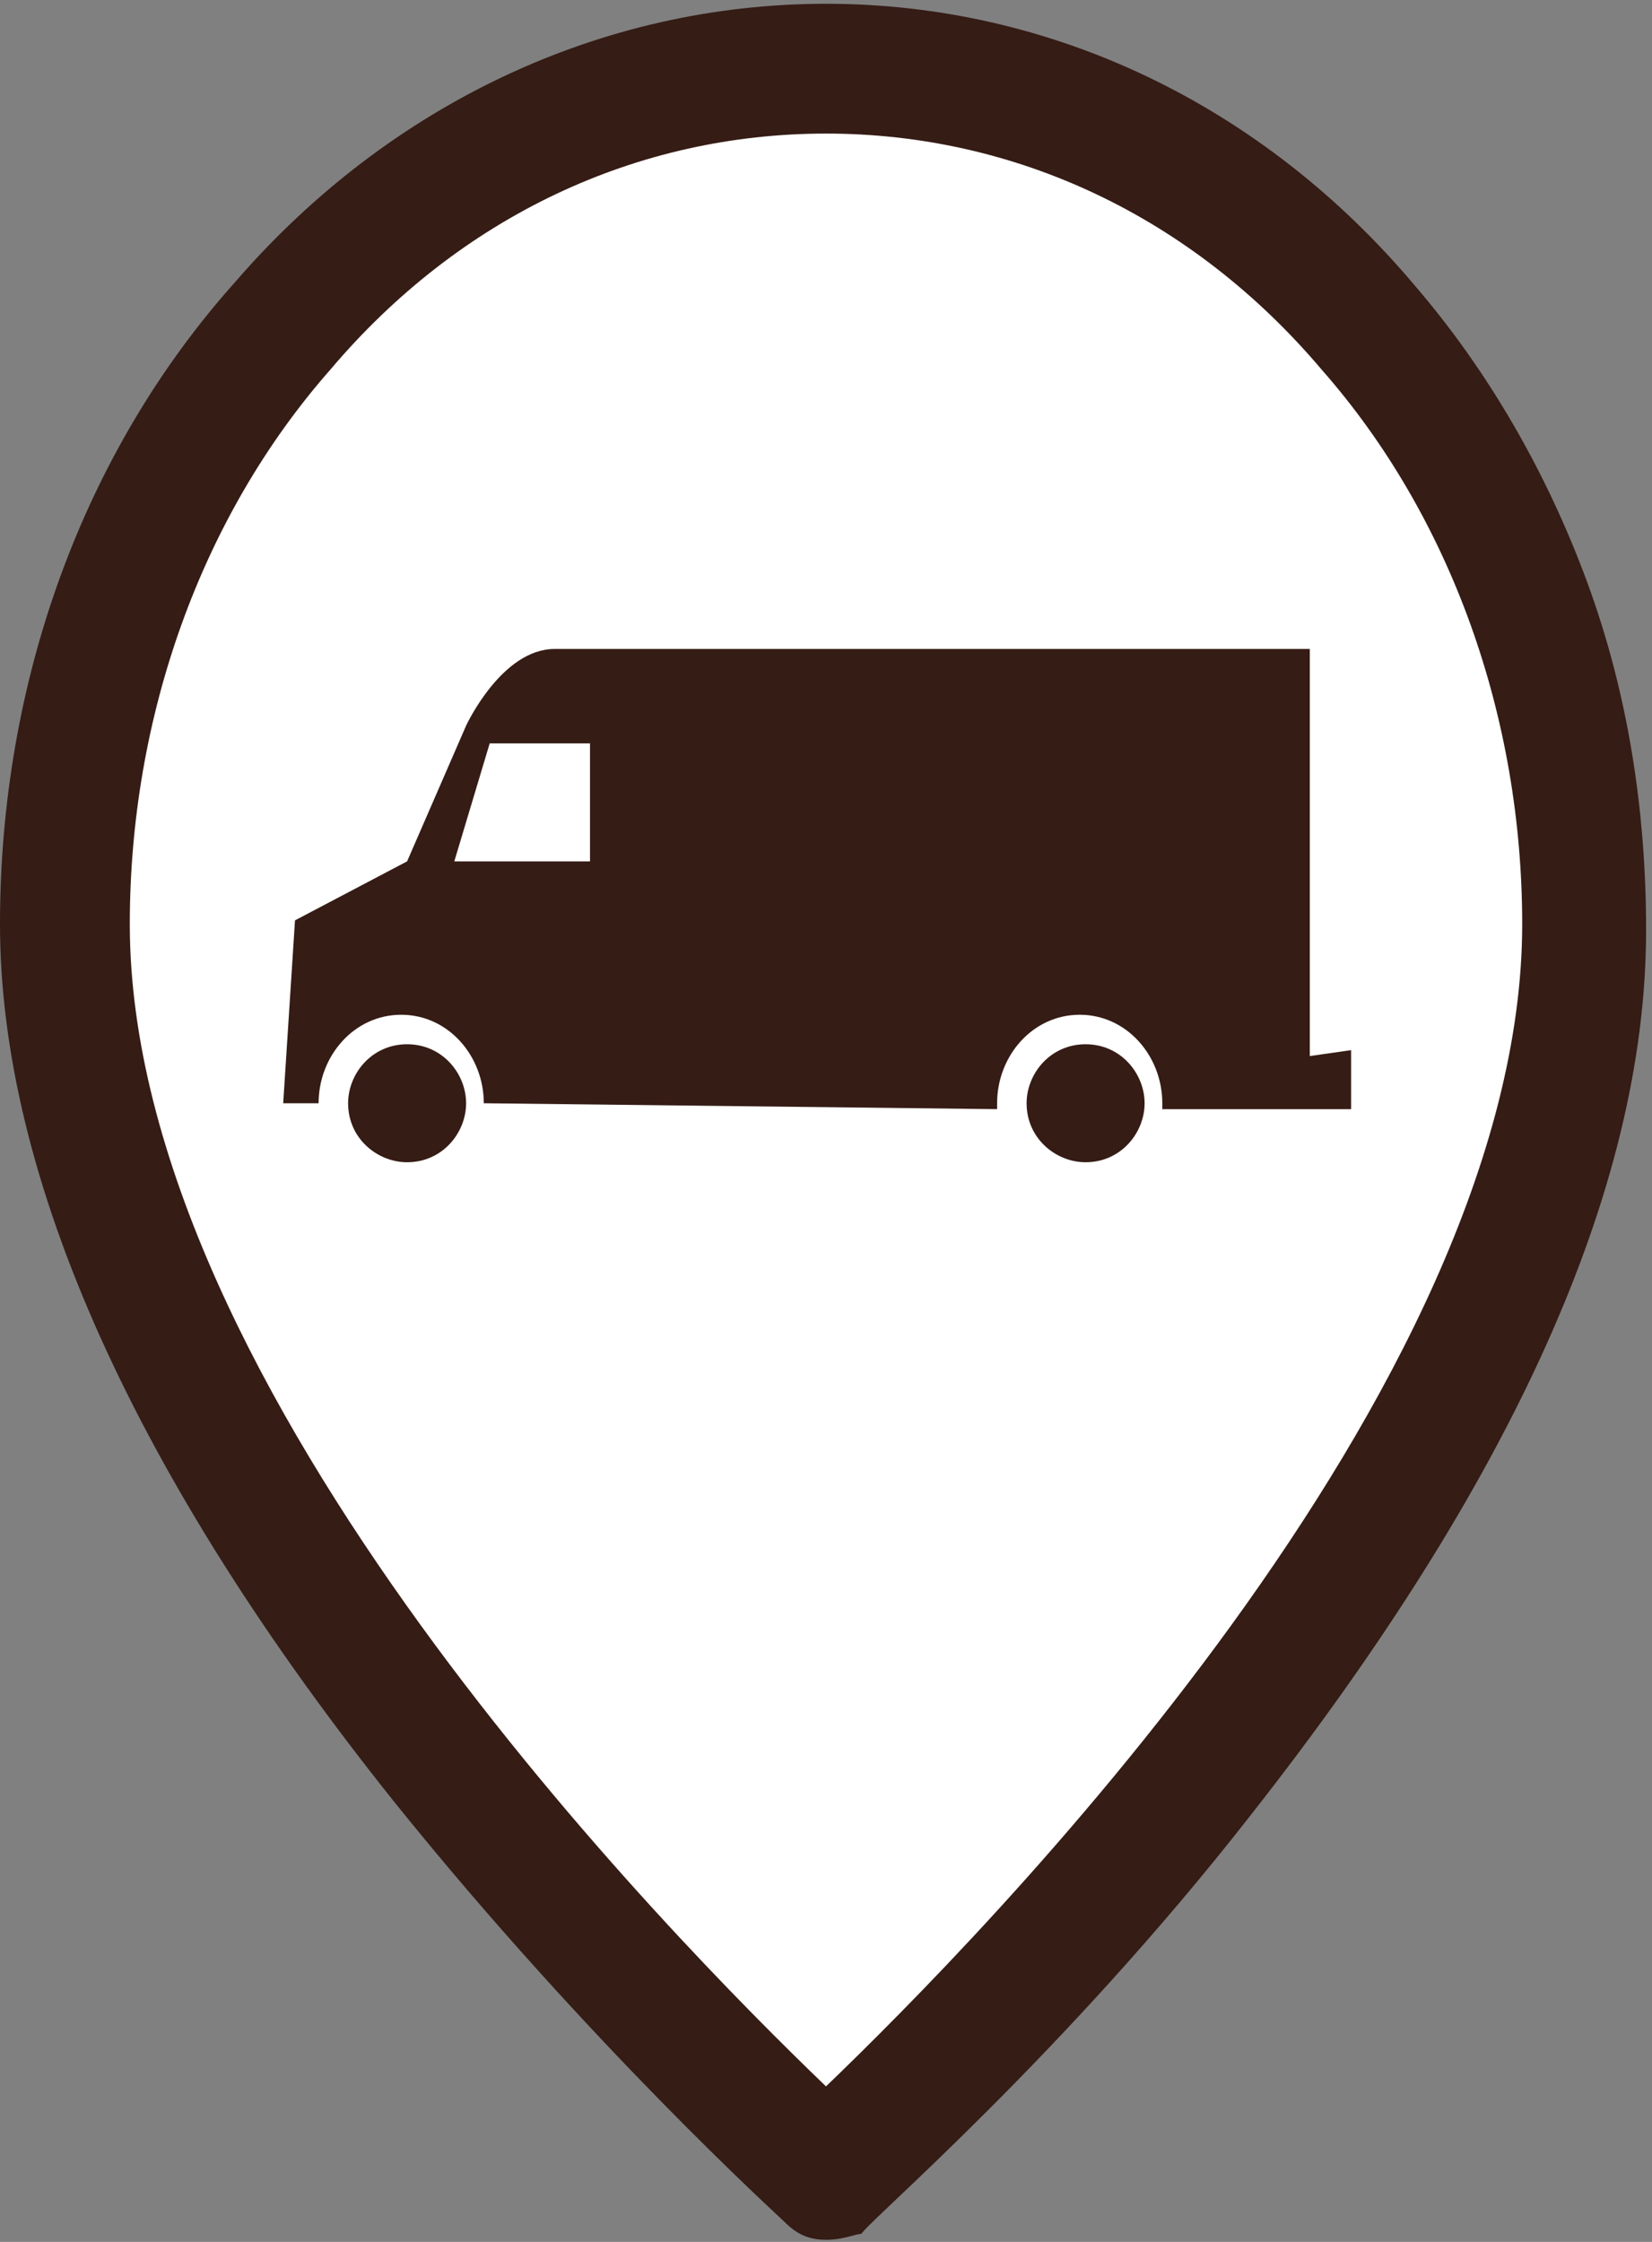 <?xml version="1.0" encoding="utf-8"?>
<!-- Generator: Adobe Illustrator 19.2.1, SVG Export Plug-In . SVG Version: 6.00 Build 0)  -->
<svg version="1.1" id="Layer_1" xmlns="http://www.w3.org/2000/svg" xmlns:xlink="http://www.w3.org/1999/xlink" x="0px" y="0px"
	 width="28px" height="38px" viewBox="0 0 28 38" style="enable-background:new 0 0 28 38;" xml:space="preserve">
<rect x="0" y="0" width="28" height="38" fill="#808080" stroke="none"/>
<style type="text/css">
	.st0{fill:#FFFFFF;}
	.st1{fill:#351C15;}
</style>
<title>icon-FMD-package-car</title>
<desc>Created with Sketch.</desc>
<g id="Page-1">
	<g id="icon-FMD-package-car" transform="translate(0, -1)">
		<path id="Fill-1" class="st0" d="M20.8,31.2c-3.1,3.9-6.2,6.7-6.5,7c-0.2,0.2-0.3,0.2-0.5,0c-0.3-0.3-3.4-3.1-6.5-7
			C3,25.7,0.8,20.8,0.8,16.6C0.7,12.7,2,9,4.5,6.2C7,3.3,10.4,1.7,14,1.7s7,1.6,9.5,4.5c1.2,1.4,2.1,3,2.8,4.8c0.7,1.8,1,3.7,1,5.7
			C27.3,20.8,25.1,25.7,20.8,31.2"/>
		<g id="Group-5" transform="translate(0, 0.164)">
			<g id="Clip-4">
			</g>
			<path id="Fill-3" class="st1" d="M14,3.1c-3.2,0-6.2,1.4-8.4,4C3.4,9.6,2.2,13,2.2,16.5c0,7.9,9.2,17.2,11.8,19.7
				c2.6-2.5,11.8-11.8,11.8-19.7c0-3.5-1.2-6.9-3.4-9.4C20.2,4.5,17.2,3.1,14,3.1 M14,38.8c-0.3,0-0.5-0.1-0.7-0.3
				c-0.1-0.1-3.3-3-6.6-7.1C2.3,25.9,0,20.8,0,16.5c0-4.1,1.4-8,4-10.9c2.6-3,6.2-4.7,10-4.7s7.4,1.7,10,4.8c1.2,1.4,2.2,3.1,2.9,5
				c0.7,1.9,1,3.9,1,5.9c0,4.4-2.3,9.4-6.7,15c-3.2,4.1-6.5,6.9-6.6,7.1C14.5,38.7,14.3,38.8,14,38.8"/>
		</g>
		<path id="Fill-6" class="st1" d="M7.9,19.7c0,0.5-0.4,1-1,1c-0.5,0-1-0.4-1-1c0-0.5,0.4-1,1-1S7.9,19.2,7.9,19.7"/>
		<path id="Fill-8" class="st1" d="M19.4,19.7c0,0.5-0.4,1-1,1c-0.5,0-1-0.4-1-1c0-0.5,0.4-1,1-1S19.4,19.2,19.4,19.7"/>
		<path id="Fill-10" class="st1" d="M10,15.6H7.7l0.6-2H10V15.6z M22.2,18.9V12H9.4c-0.9,0-1.5,1.3-1.5,1.3l-1,2.3l-1.9,1l-0.2,3.1
			h0.6c0-0.8,0.6-1.5,1.4-1.5s1.4,0.7,1.4,1.5l0,0l8.7,0.1v-0.1c0-0.8,0.6-1.5,1.4-1.5s1.4,0.7,1.4,1.5v0.1h3.2v-1L22.2,18.9
			L22.2,18.9z"/>
	</g>
</g>
</svg>
